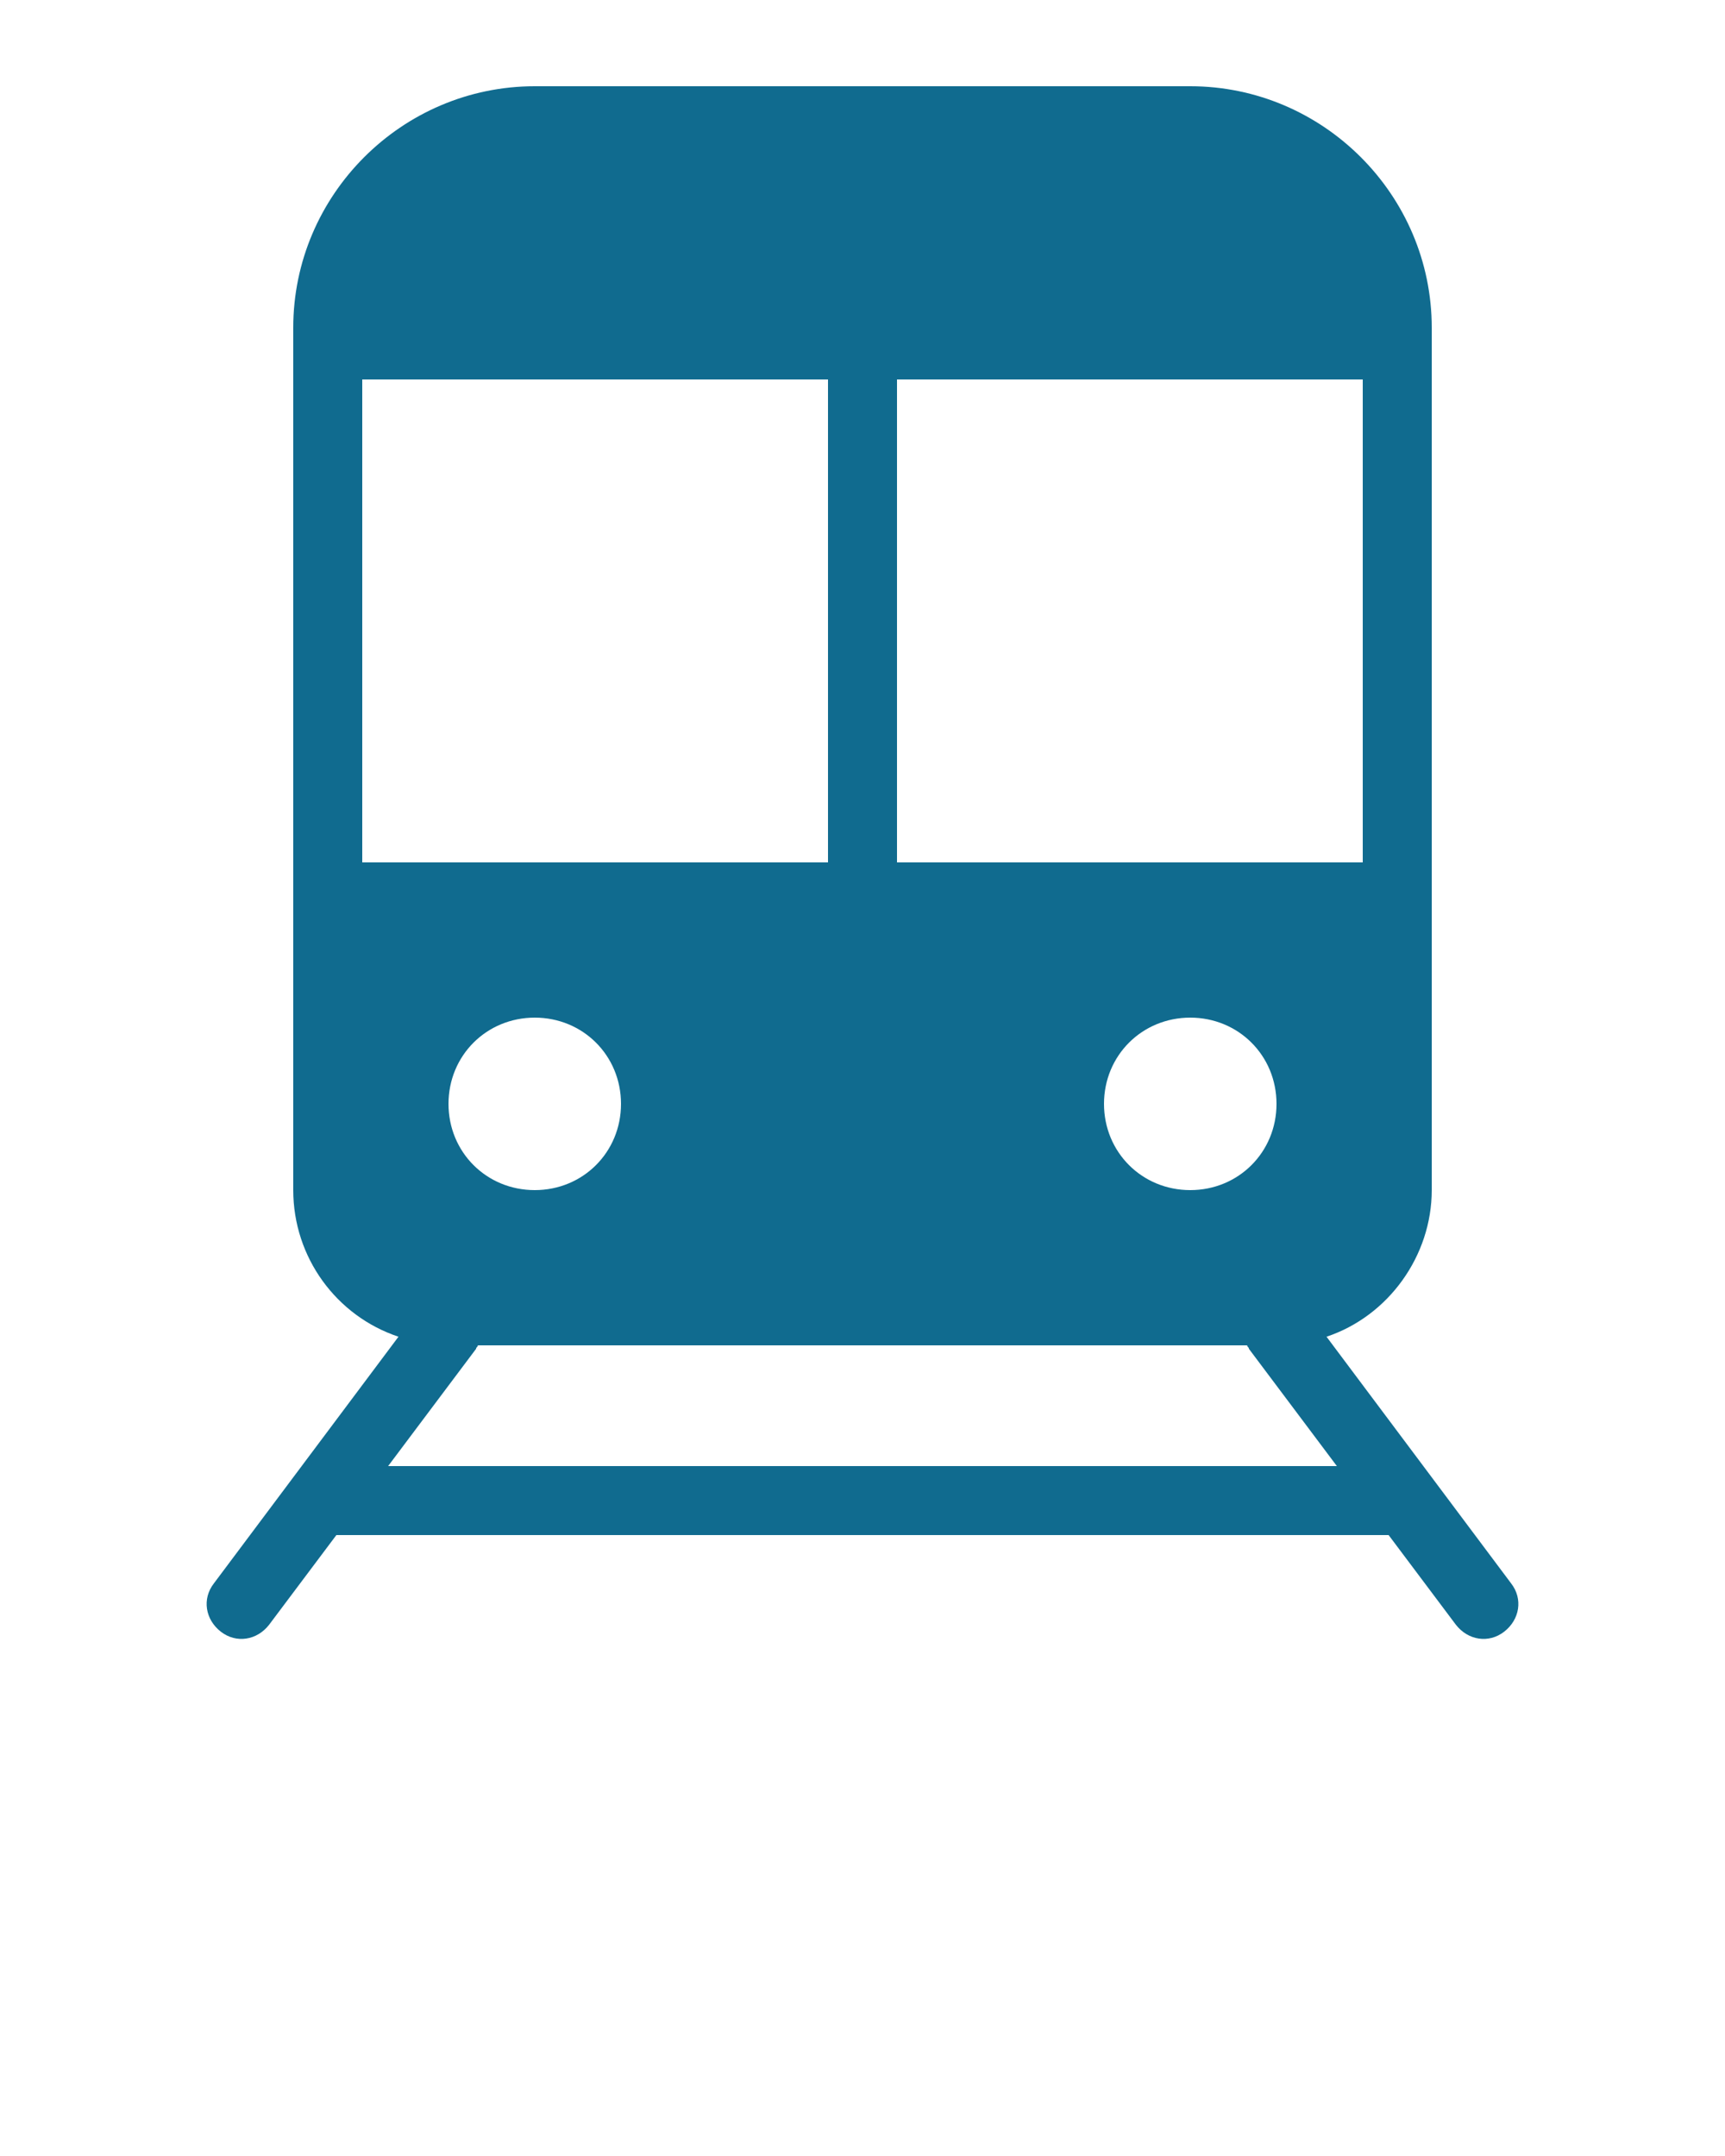 <?xml version="1.0" encoding="utf-8"?>
<!-- Generator: Adobe Illustrator 24.0.2, SVG Export Plug-In . SVG Version: 6.00 Build 0)  -->
<svg version="1.1" id="Layer_1" xmlns="http://www.w3.org/2000/svg" xmlns:xlink="http://www.w3.org/1999/xlink" x="0px" y="0px"
	 viewBox="0 0 100 125" style="enable-background:new 0 0 100 125;" xml:space="preserve">
<style type="text/css">
	.st0{fill:#106B8F;}
</style>
<title>travel</title>
<path class="st0" d="M12.8,94.6c0.9,0.7,2.1,0.5,2.8-0.4l3.9-5.2h61l3.9,5.2c0.7,0.9,1.9,1.1,2.8,0.4s1.1-1.9,0.4-2.8L76.9,77.5
	c3.6-1.2,6.1-4.7,6.1-8.5V19c0-7.7-6.3-14-14-14H31c-7.7,0-14,6.3-14,14v50c0,3.9,2.5,7.3,6.1,8.5L12.4,91.8
	C11.7,92.7,11.9,93.9,12.8,94.6z M52,22h27v28H52V22z M74,64c0,2.8-2.2,5-5,5s-5-2.2-5-5c0-2.8,2.2-5,5-5S74,61.2,74,64z M21,50V22
	h27v28H21z M36,64c0,2.8-2.2,5-5,5s-5-2.2-5-5c0-2.8,2.2-5,5-5S36,61.2,36,64z M27.6,78.2c0-0.1,0.1-0.1,0.1-0.2h44.6
	c0,0.1,0.1,0.1,0.1,0.2l5.1,6.8h-55L27.6,78.2z"/>
</svg>
